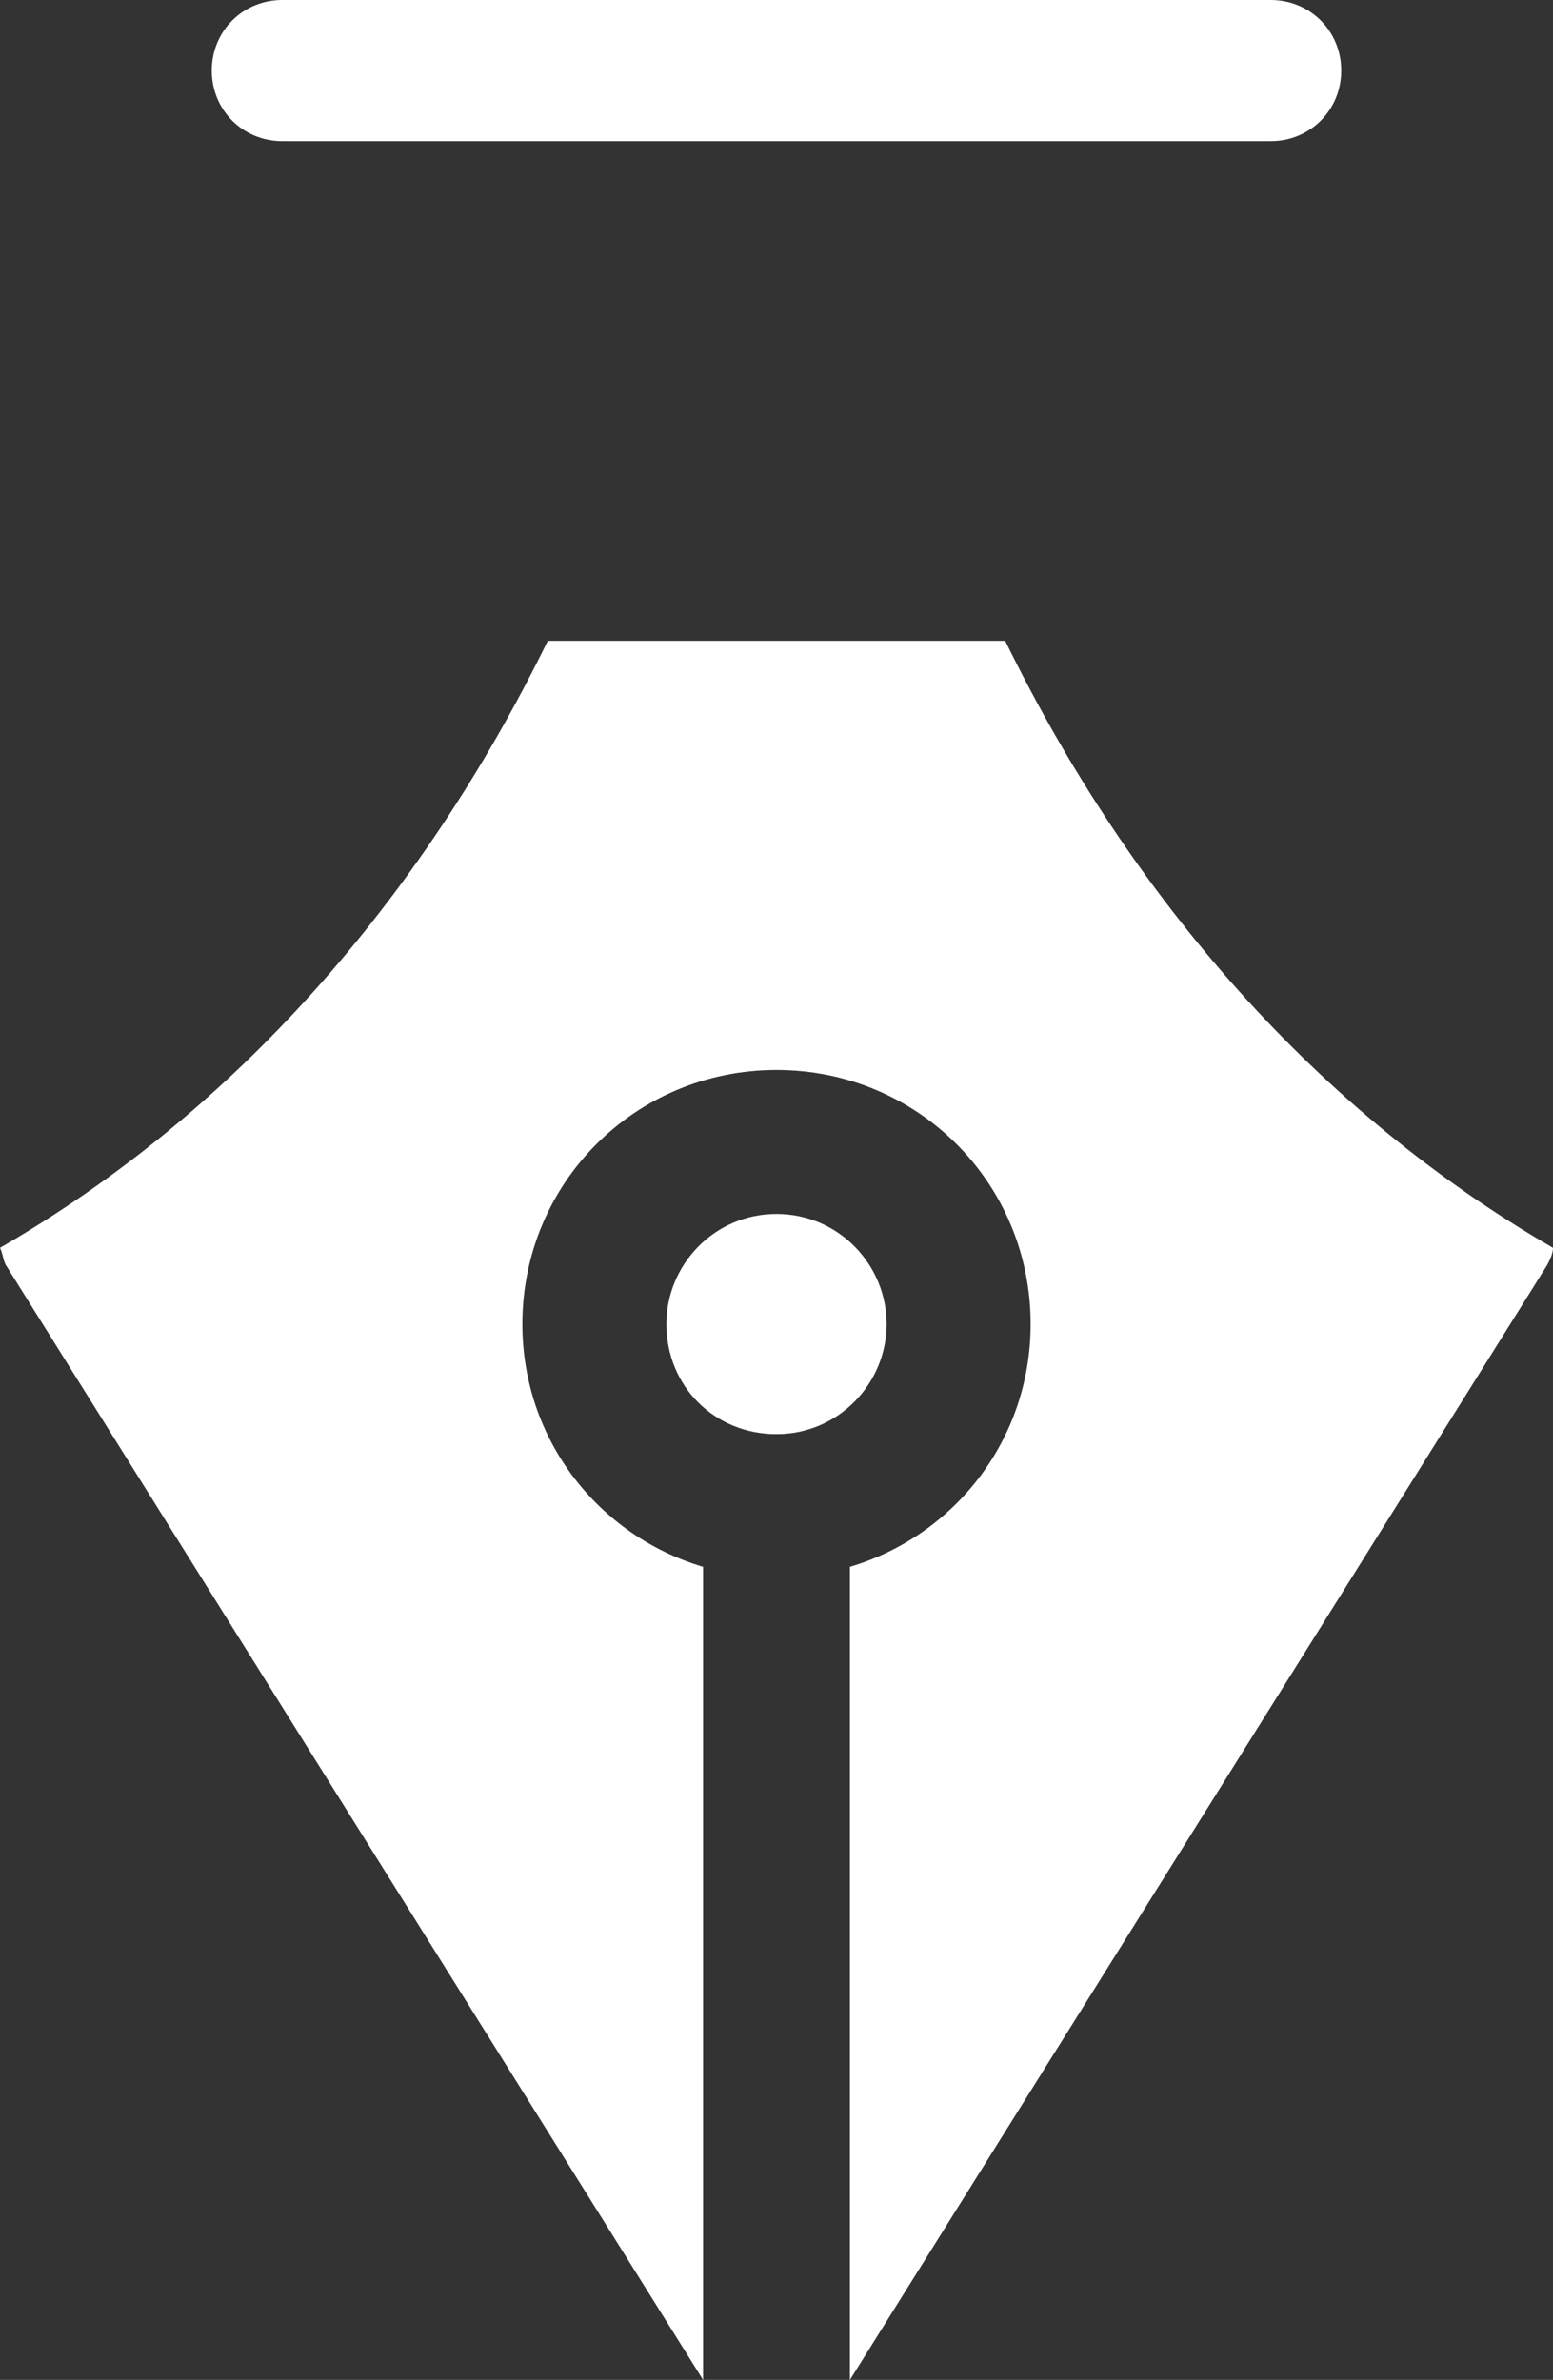 <?xml version="1.0" encoding="utf-8"?>
<!-- Generator: Adobe Illustrator 27.7.0, SVG Export Plug-In . SVG Version: 6.00 Build 0)  -->
<svg version="1.1" id="Layer_1" xmlns="http://www.w3.org/2000/svg" xmlns:xlink="http://www.w3.org/1999/xlink" x="0px" y="0px"
	 viewBox="0 0 55 84.3" style="enable-background:new 0 0 55 84.3;" xml:space="preserve">
<rect x="0" y="0" width="55" height="84.3" fill="#333333" stroke="none"/>
<style type="text/css">
	.st0{fill:#FFFFFF;}
	.st1{fill:none;stroke:#FFFFFF;stroke-width:4.963;stroke-linecap:round;stroke-linejoin:round;stroke-miterlimit:10;}
</style>
<g>
	<path class="st0" d="M31.7,53.9"/>
	<g>
		<path class="st1" d="M14.2,2.5"/>
		<path class="st1" d="M49.4,2.5"/>
	</g>
	<path class="st0" d="M27.6,53.9"/>
	<path class="st0" d="M45,5H10C8.6,5,7.5,3.9,7.5,2.5S8.6,0,10,0h35c1.4,0,2.5,1.1,2.5,2.5S46.4,5,45,5z"/>
	<g>
		<path class="st0" d="M31.4,46.9c0-2.1-1.7-3.9-3.9-3.9s-3.9,1.8-3.9,3.9c0,2.2,1.7,3.9,3.9,3.9C29.7,50.8,31.4,49,31.4,46.9z"/>
		<path class="st0" d="M35.6,22.7H19.4C14.9,31.9,8.3,39.4,0,44.2c0.1,0.2,0.1,0.4,0.2,0.6l24.7,39.5V69.5v-14
			c-3.7-1.1-6.4-4.5-6.4-8.6c0-5,4-9,9-9s9,4,9,9c0,4.1-2.7,7.5-6.4,8.6v28.8l24.7-39.5c0.1-0.2,0.2-0.4,0.2-0.6
			C46.7,39.4,40.1,31.9,35.6,22.7z"/>
	</g>
</g>
</svg>
